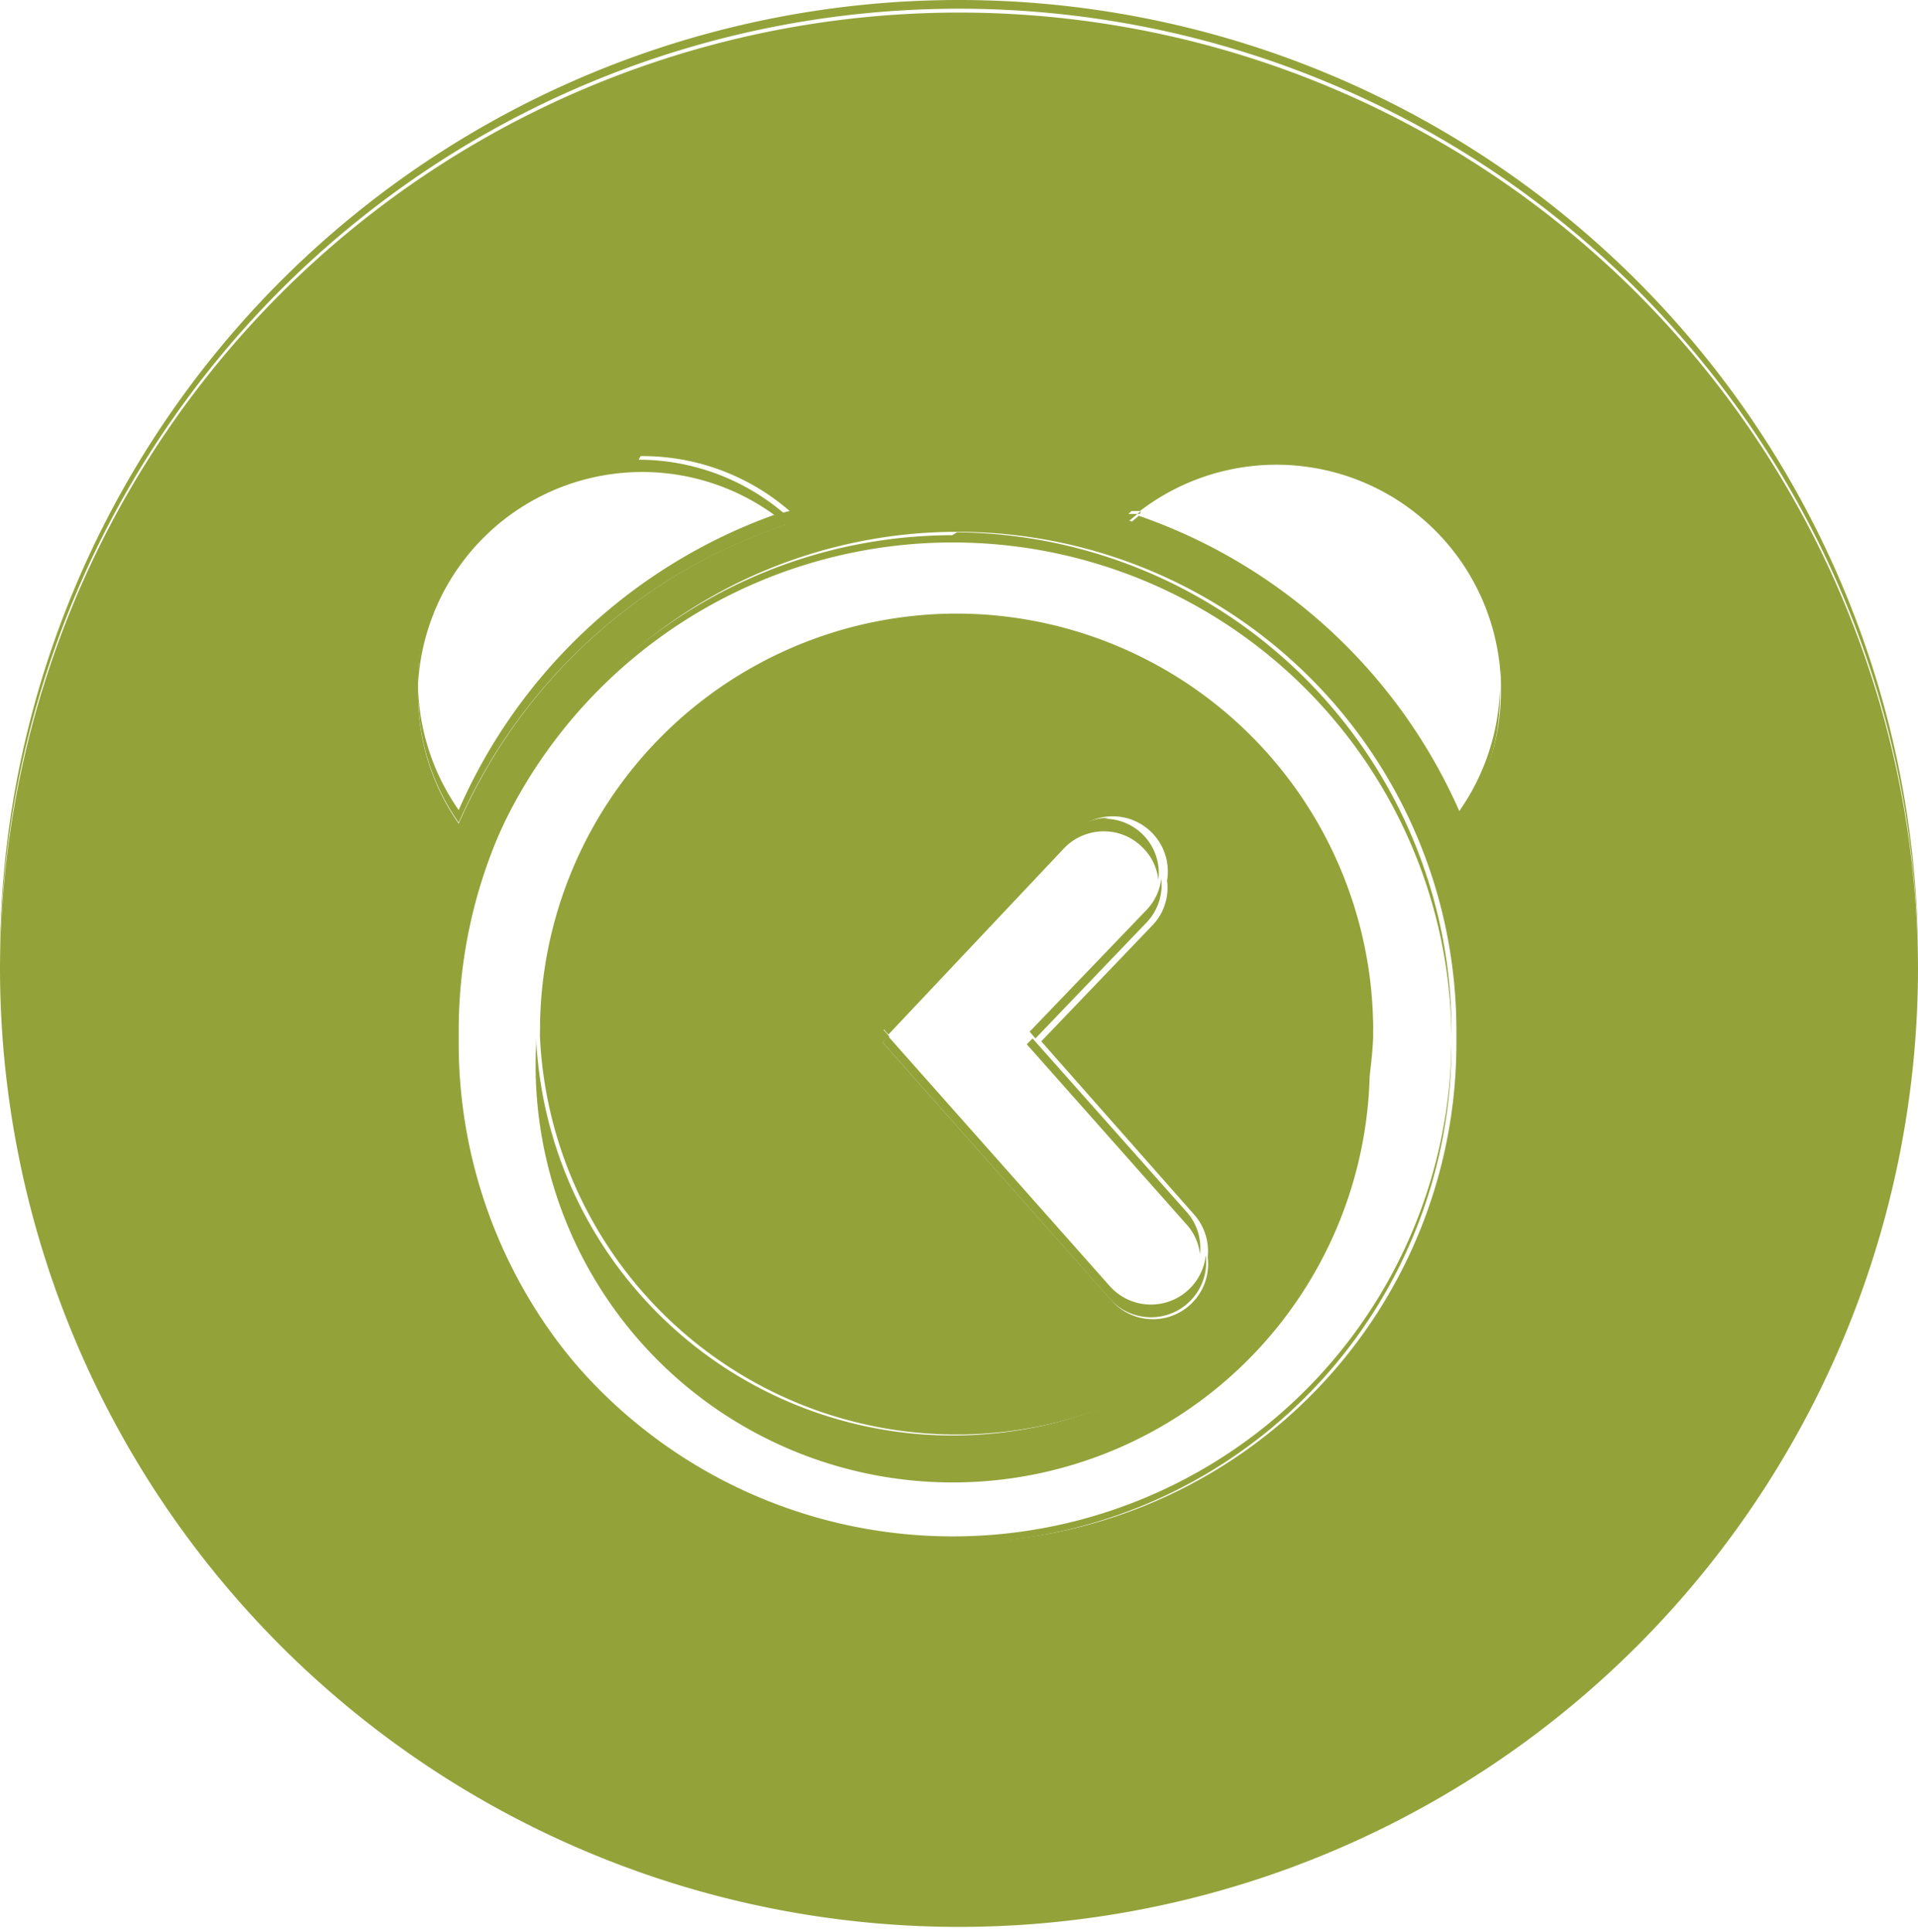 <svg xmlns="http://www.w3.org/2000/svg" viewBox="0 0 19.82 19.96"><defs><style>.cls-1{fill:#93a33a;}</style></defs><title>Asset 33</title><g id="Layer_2" data-name="Layer 2"><g id="Layer_1-2" data-name="Layer 1"><g id="green-time-ico"><path class="cls-1" d="M11.46,8.45a.57.57,0,0,0-.41.17l-1.93,2,.06.07L11,8.76a.57.57,0,0,1,.41-.17.56.56,0,0,1,.39.16.55.55,0,0,1,.17.34.56.56,0,0,0-.56-.63m2.74,2.27a4.31,4.31,0,0,1-8.61,0s0,0,0,.07a4.31,4.31,0,1,0,8.61,0v-.07m-3.48,0-.06.06,1.65,1.86a.55.55,0,0,1,.14.31.56.56,0,0,0-.14-.44Z"/><path class="cls-1" d="M13.18,4.71a2.31,2.31,0,0,0-1.52.57l.12,0a2.32,2.32,0,0,1,3.73,1.79s0,0,0-.07a2.33,2.33,0,0,0-2.33-2.33m-6.54,0A2.33,2.33,0,0,0,4.32,7v.07A2.32,2.32,0,0,1,8,5.32l.12,0a2.32,2.32,0,0,0-1.52-.57m3.24.78a5.16,5.16,0,0,0-5.15,5.16s0,0,0,.07a5.15,5.15,0,0,1,10.31,0s0,0,0-.07A5.16,5.16,0,0,0,9.89,5.5M19.82,10A9.91,9.91,0,0,1,0,10V10a9.91,9.91,0,1,0,19.82,0V10"/><path class="cls-1" d="M9.89,6.34a4.31,4.31,0,0,0-4.31,4.31v.07a4.31,4.31,0,0,1,8.61,0s0,0,0-.07A4.31,4.31,0,0,0,9.89,6.34M12,9.08a.56.56,0,0,1-.15.32l-1.21,1.26.06.07,1.15-1.2A.56.56,0,0,0,12,9.08M9.18,10.71l-.06.06,2.34,2.64a.57.57,0,0,0,1-.44.57.57,0,0,1-1,.31Z"/><path class="cls-1" d="M9.89,6.48a4.31,4.31,0,0,0-4.31,4.24,4.31,4.31,0,0,0,8.61,0A4.31,4.31,0,0,0,9.89,6.48m-.7,4.23-.06-.07,1.93-2a.57.57,0,0,1,1,.46.56.56,0,0,1-.15.46l-1.15,1.2,1.58,1.79a.57.57,0,0,1,.14.44.57.57,0,0,1-1,.44L9.12,10.77Z"/><path class="cls-1" d="M9.91,0A9.91,9.91,0,0,0,0,9.91V10a9.91,9.91,0,0,1,19.82,0V9.91A9.91,9.91,0,0,0,9.91,0m1.87,5.32-.12.1a5.64,5.64,0,0,1,3.42,3.09,2.31,2.31,0,0,0,.42-1.33s0,0,0-.07a2.32,2.32,0,0,1-.42,1.27,5.64,5.64,0,0,0-3.31-3.05M8,5.32A5.64,5.64,0,0,0,4.74,8.37a2.32,2.32,0,0,1-.42-1.27s0,0,0,.07a2.32,2.32,0,0,0,.42,1.33A5.64,5.64,0,0,1,8.16,5.41L8,5.32m7,5.4a5.15,5.15,0,0,1-10.31,0v.07a5.15,5.15,0,1,0,10.31,0v-.07"/><path class="cls-1" d="M9.91.13A9.91,9.91,0,0,0,0,10a9.91,9.91,0,0,0,19.82,0A9.91,9.91,0,0,0,9.91.13m1.87,5.18-.12,0A2.32,2.32,0,0,1,15.51,7s0,0,0,.07,0,0,0,.07a2.31,2.31,0,0,1-.42,1.33,5.64,5.64,0,0,0-3.42-3.09l.12-.1M4.32,7.11s0,0,0-.07A2.32,2.32,0,0,1,8.16,5.28L8,5.32l.12.1A5.64,5.64,0,0,0,4.74,8.51a2.32,2.32,0,0,1-.42-1.33s0,0,0-.07m.42,3.61v-.07a5.15,5.15,0,1,1,10.31,0v.13a5.15,5.15,0,1,1-10.31,0v-.07"/></g></g></g></svg>